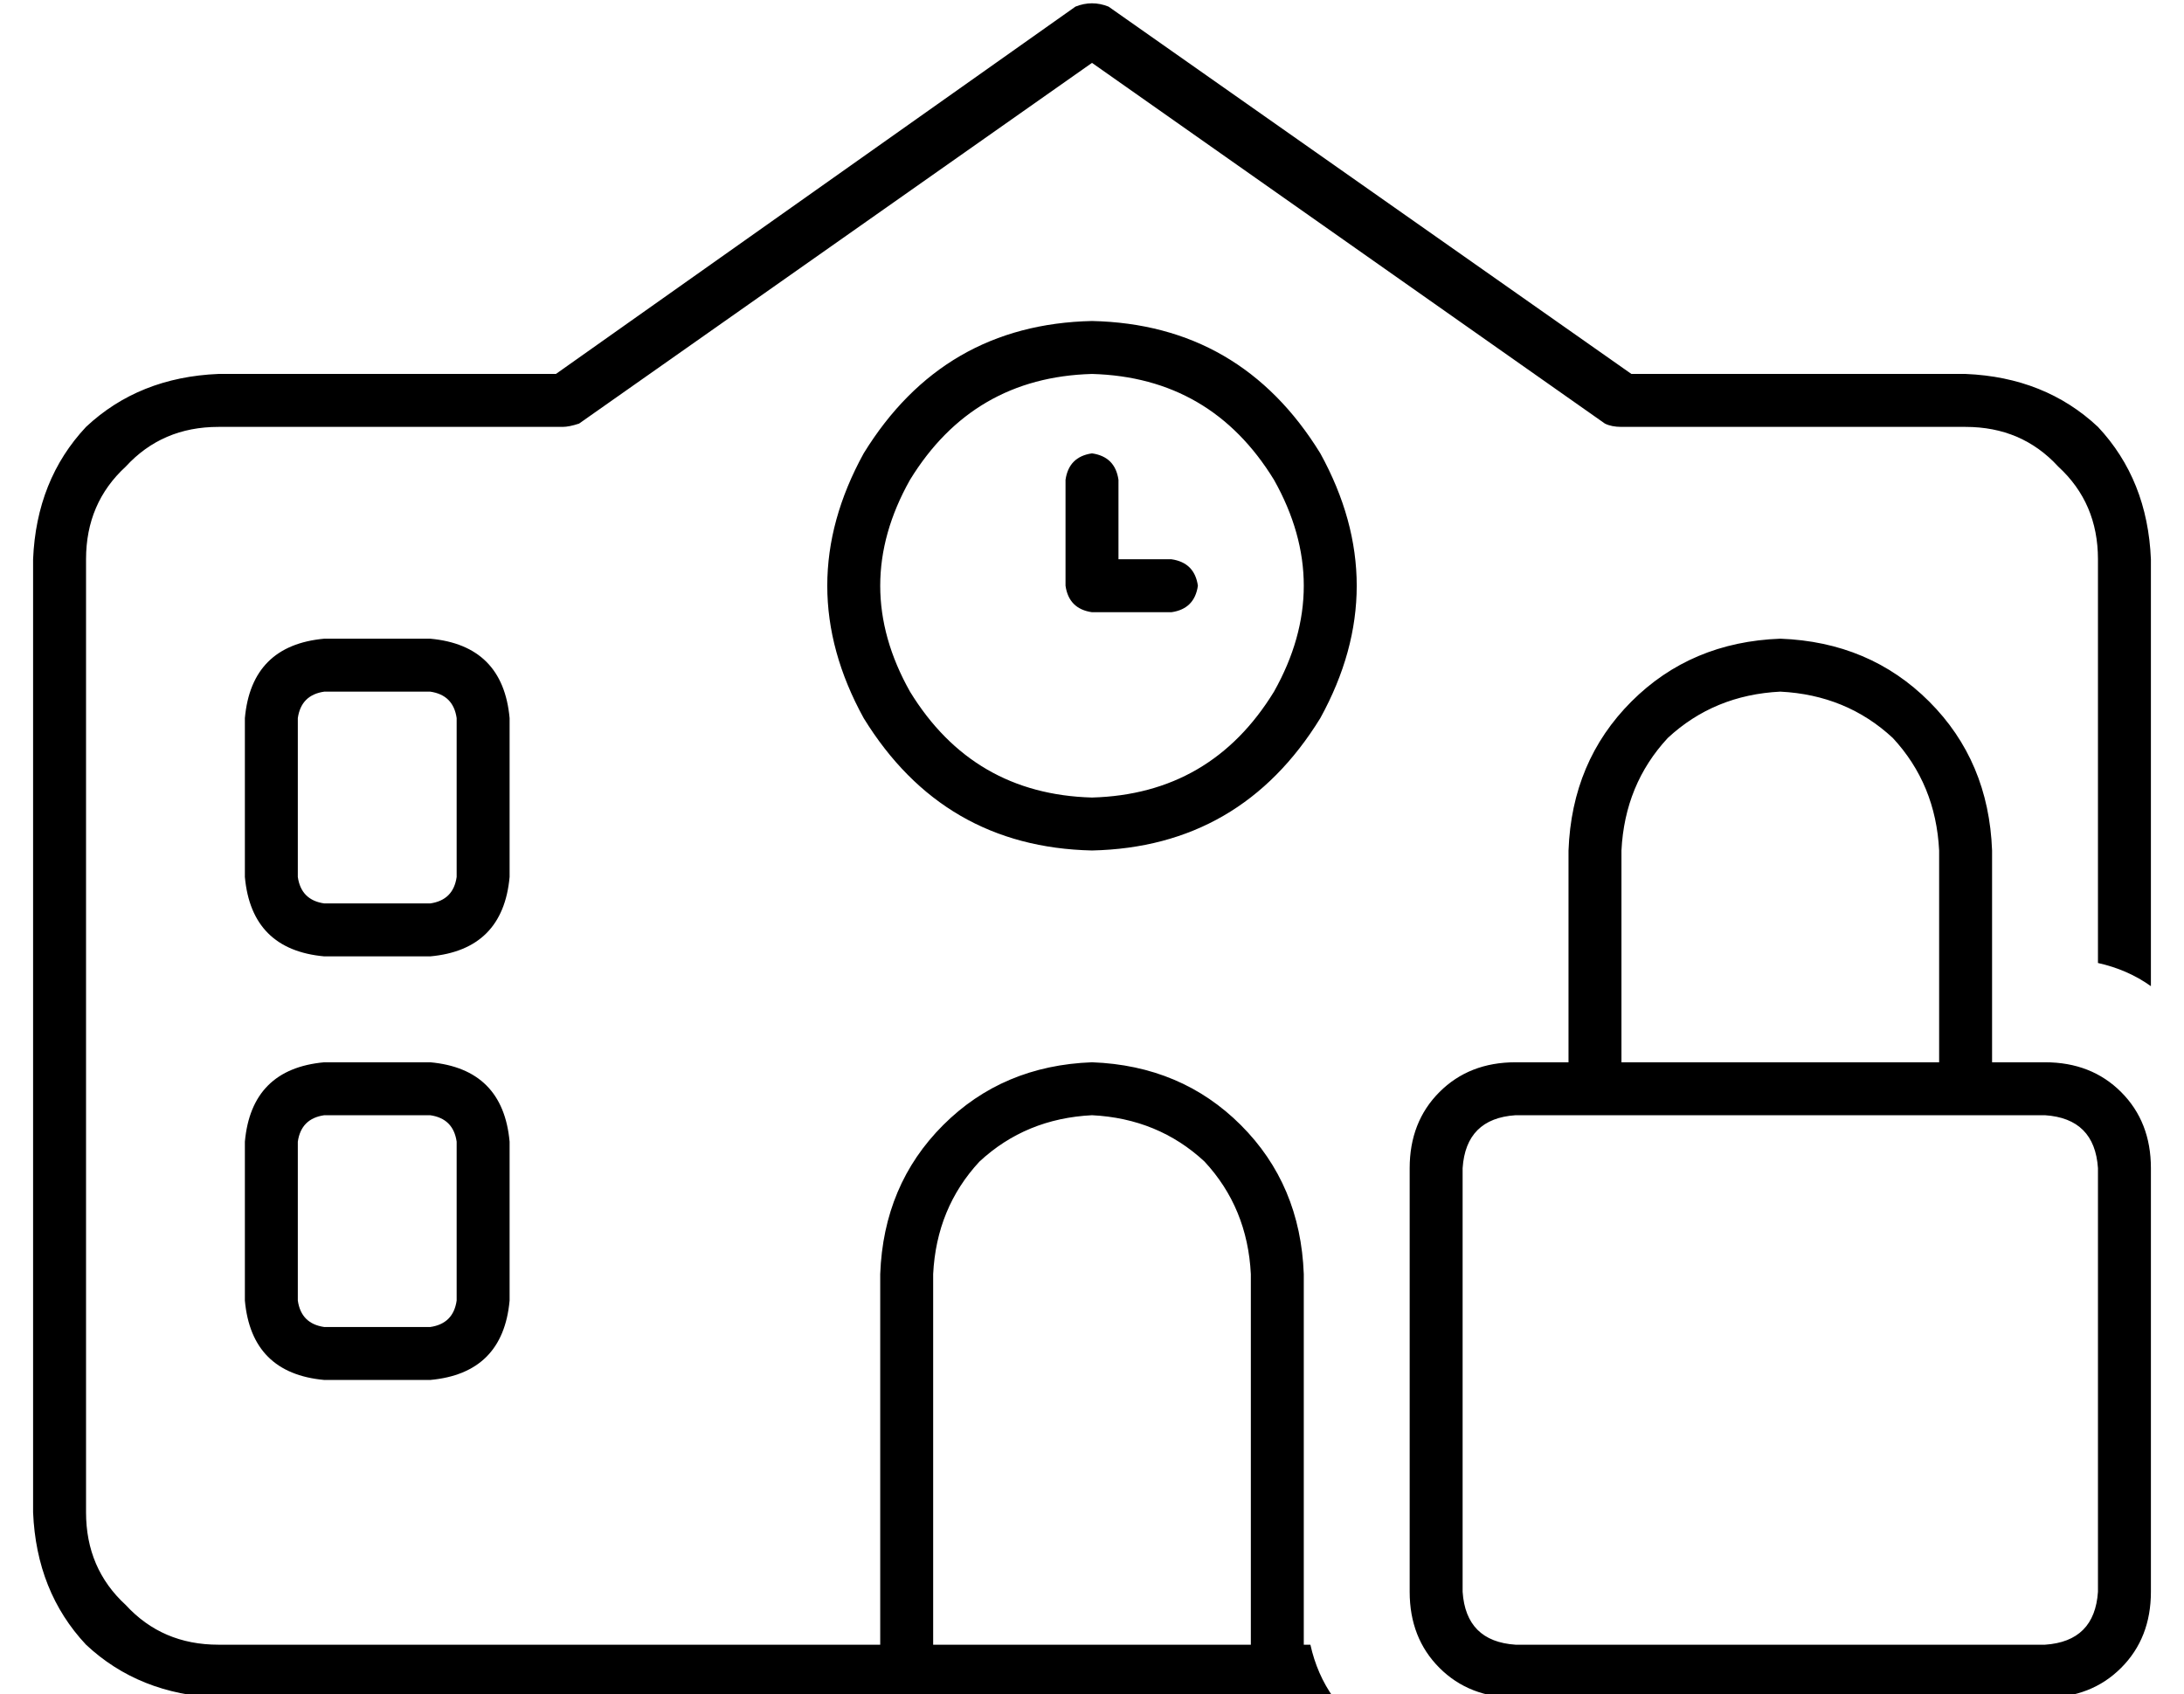 <?xml version="1.0" standalone="no"?>
<!DOCTYPE svg PUBLIC "-//W3C//DTD SVG 1.1//EN" "http://www.w3.org/Graphics/SVG/1.1/DTD/svg11.dtd" >
<svg xmlns="http://www.w3.org/2000/svg" xmlns:xlink="http://www.w3.org/1999/xlink" version="1.1" viewBox="-10 -40 660 512">
   <path fill="currentColor"
d="M325 -38q-5 -2 -10 0l-157 111v0h-102v0q-24 1 -40 16q-15 16 -16 40v288v0q1 24 16 40q16 15 40 16h200h137q-5 -7 -7 -16h-2v0v-16v0v-96v0q-1 -27 -19 -45t-45 -19q-27 1 -45 19t-19 45v112v0h-200v0q-17 0 -28 -12q-12 -11 -12 -28v-288v0q0 -17 12 -28
q11 -12 28 -12h104v0q2 0 5 -1l155 -109v0l155 109v0q2 1 5 1h104v0q17 0 28 12q12 11 12 28v88v0v34v0q9 2 16 7v-129v0q-1 -24 -16 -40q-16 -15 -40 -16h-101v0l-158 -111v0zM368 457h-96h96h-96v-112v0q1 -20 14 -34q14 -13 34 -14q20 1 34 14q13 14 14 34v112v0zM64 177
v48v-48v48q2 22 24 24h32v0q22 -2 24 -24v-48v0q-2 -22 -24 -24h-32v0q-22 2 -24 24v0zM88 169h32h-32h32q7 1 8 8v48v0q-1 7 -8 8h-32v0q-7 -1 -8 -8v-48v0q1 -7 8 -8v0zM320 73q36 1 55 32q18 32 0 64q-19 31 -55 32q-36 -1 -55 -32q-18 -32 0 -64q19 -31 55 -32v0z
M320 217q45 -1 69 -40q22 -40 0 -80q-24 -39 -69 -40q-45 1 -69 40q-22 40 0 80q24 39 69 40v0zM328 105q-1 -7 -8 -8q-7 1 -8 8v32v0q1 7 8 8h24v0q7 -1 8 -8q-1 -7 -8 -8h-16v0v-24v0zM64 305v48v-48v48q2 22 24 24h32v0q22 -2 24 -24v-48v0q-2 -22 -24 -24h-32v0
q-22 2 -24 24v0zM88 297h32h-32h32q7 1 8 8v48v0q-1 7 -8 8h-32v0q-7 -1 -8 -8v-48v0q1 -7 8 -8v0zM528 169q20 1 34 14v0v0q13 14 14 34v64v0h-96v0v-64v0q1 -20 14 -34q14 -13 34 -14v0zM464 217v64v-64v64h-16v0q-14 0 -23 9t-9 23v128v0q0 14 9 23t23 9h160v0
q14 0 23 -9t9 -23v-128v0q0 -14 -9 -23t-23 -9h-16v0v-64v0q-1 -27 -19 -45t-45 -19q-27 1 -45 19t-19 45v0zM448 297h16h-16h160q15 1 16 16v128v0q-1 15 -16 16h-160v0q-15 -1 -16 -16v-128v0q1 -15 16 -16v0z" />
</svg>
